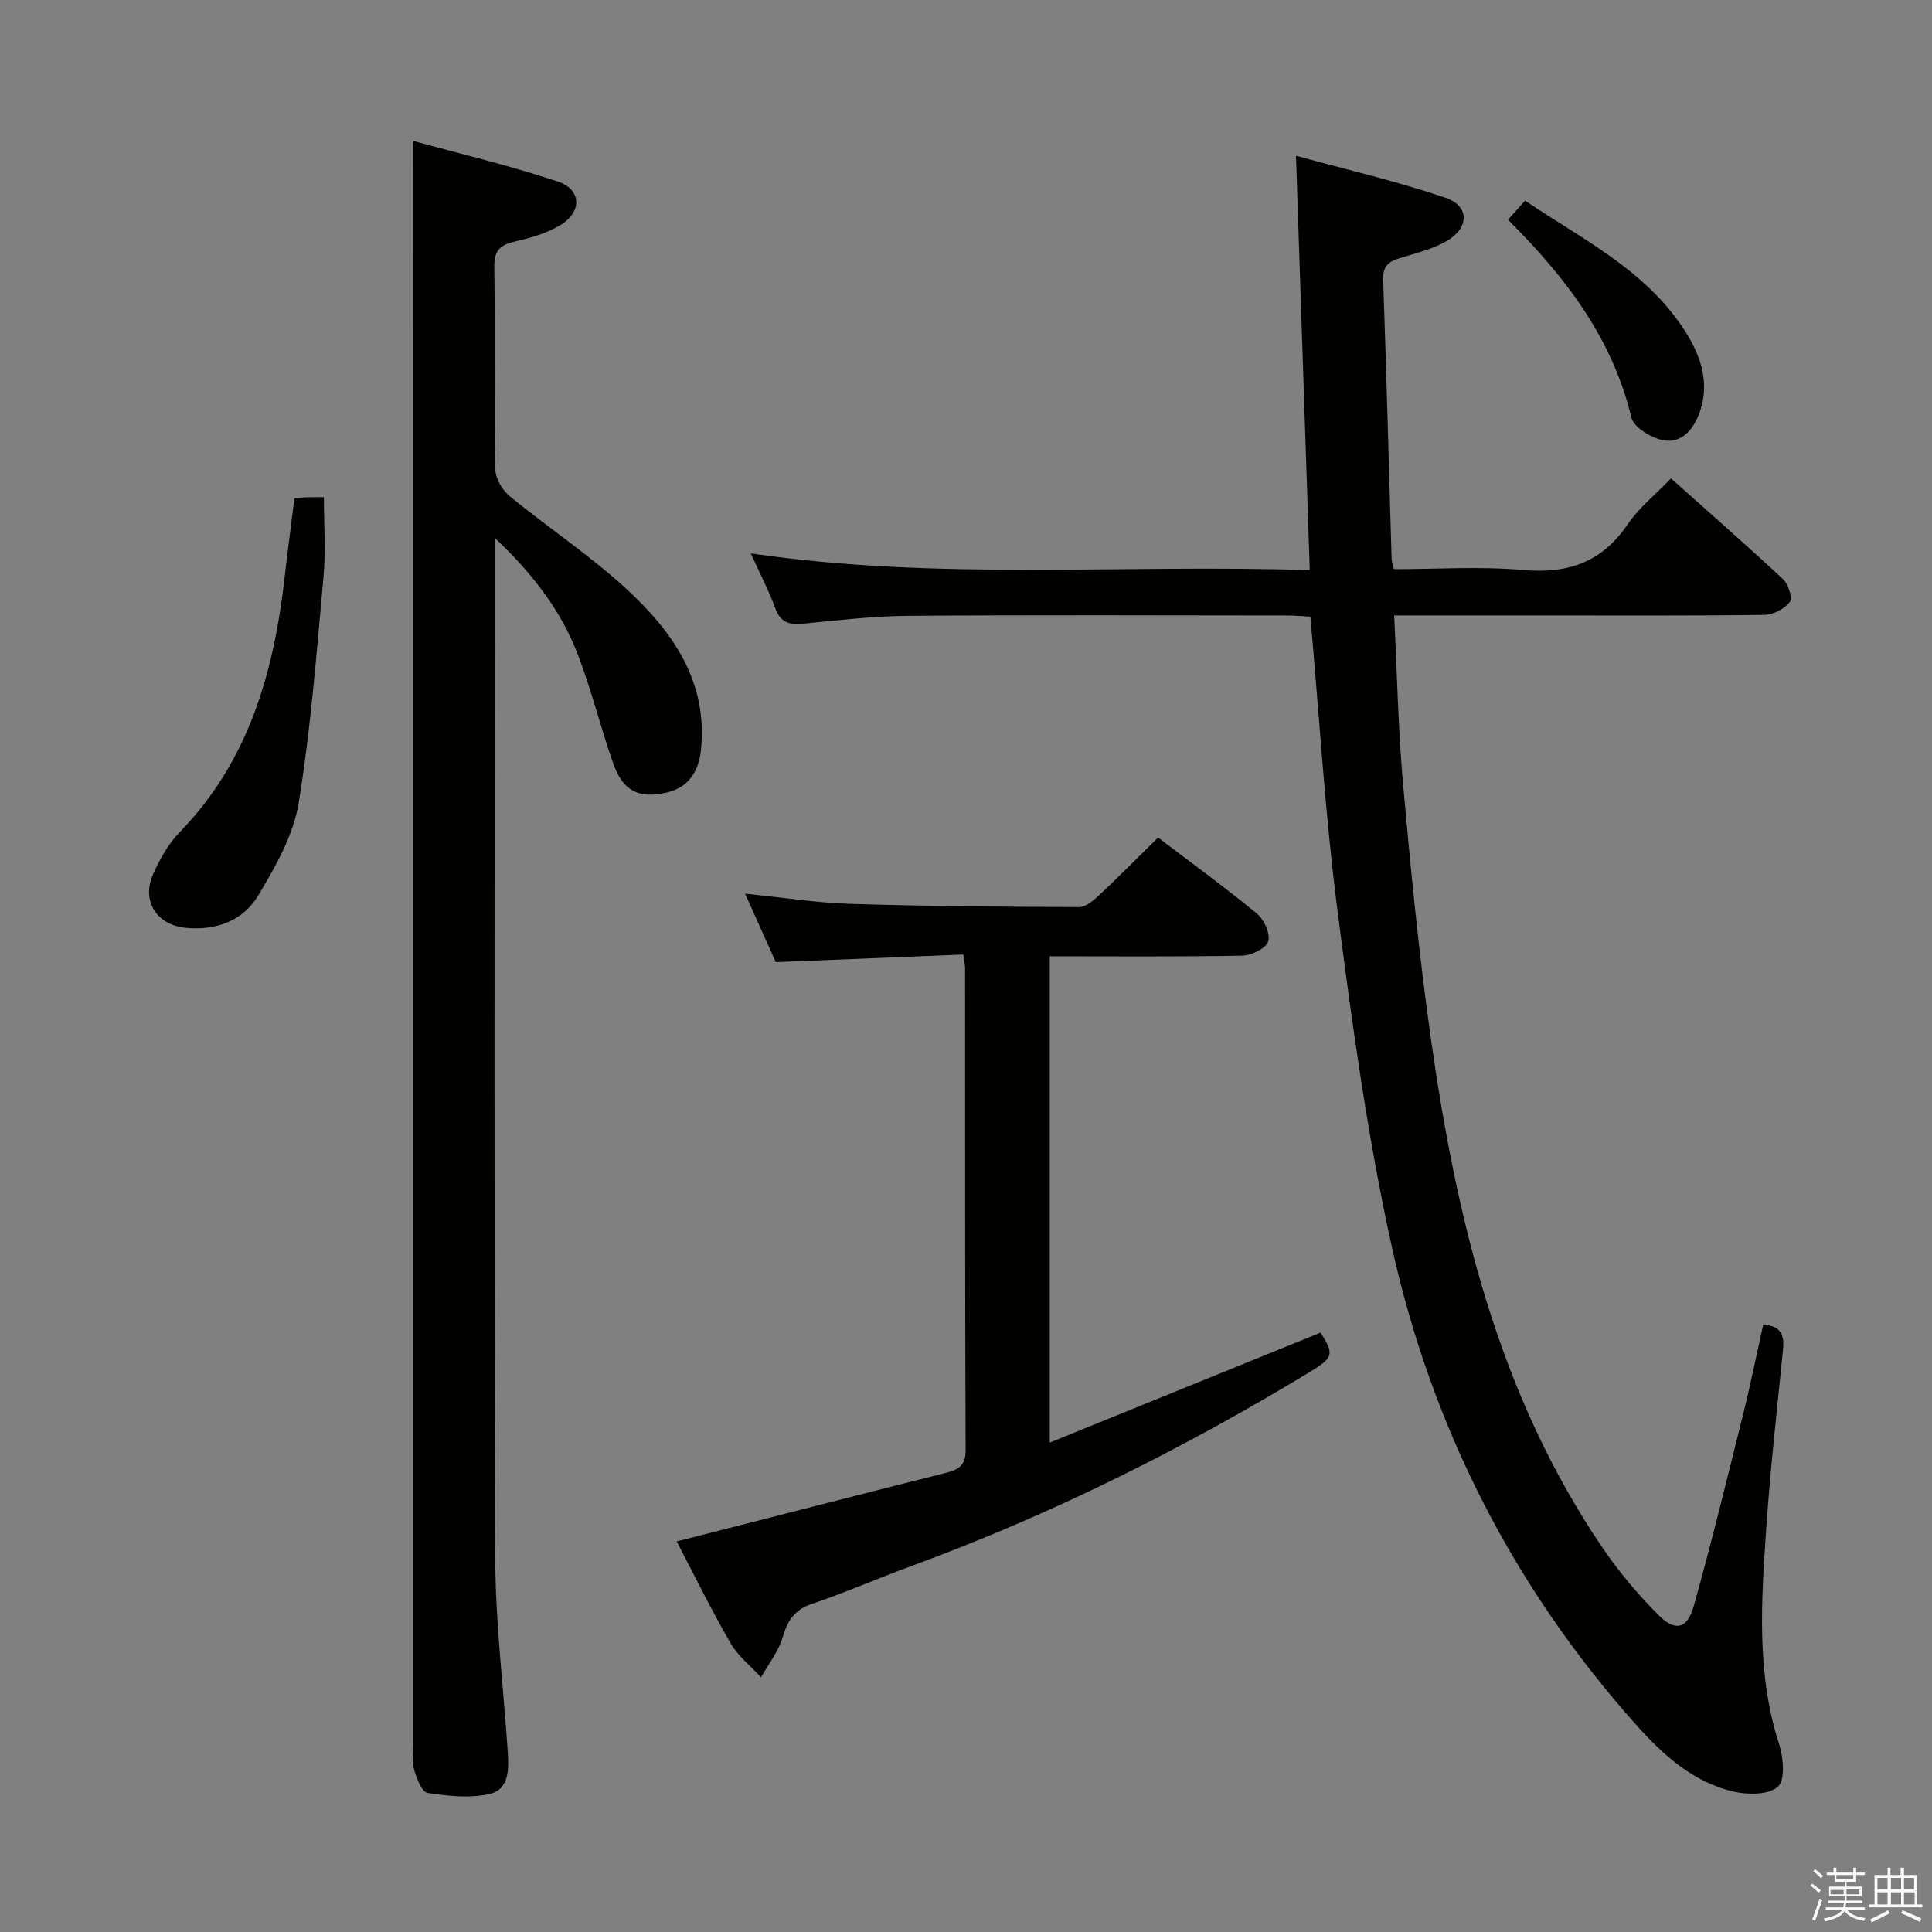 <svg enable-background="new 0 0 400 400" viewBox="0 0 400 400" xmlns="http://www.w3.org/2000/svg"><rect x="0" y="0" width="400" height="400" fill="#808080" stroke="none"/><path d="m374.8 390.4.4-.4c.7.5 1.3 1 1.8 1.4l-.5.5c-.5-.6-1.1-1.1-1.7-1.5zm1 7.3-.6-.3c.5-1.4 1.1-2.8 1.5-4.3.2.1.4.2.6.3-.5 1.3-1 2.8-1.5 4.3zm-.4-10.3.4-.4c.4.3 1 .8 1.7 1.4l-.5.5c-.4-.5-1-1-1.6-1.5zm2.5.3h1.7v-1h.6v1h3.5v-1h.6v1h1.8v.5h-1.8v1.4h-2v1h3.2v2h-3.2v.9h3.3v.5h-3.4c0 .3-.1.6-.1.9h4v.5h-3.7c.7.9 1.9 1.5 3.8 1.7-.1.2-.2.4-.3.6-2.1-.4-3.5-1.1-4-2.1-.4 1-1.8 1.7-4 2.2-.1-.2-.2-.4-.3-.6 2.1-.4 3.4-1 3.8-1.8h-3.4v-.5h3.6c.1-.3.1-.6.2-.9h-3.3v-.5h3.4c0-.3 0-.6 0-.9h-3.2v-2h3.3v-1h-2.1v-1.4h-1.7v-.5zm1.1 3.5v1h2.7c0-.3 0-.4 0-.4 0-.1 0-.2 0-.2 0-.1 0-.2 0-.3h-2.7zm1.2-3v.9h3.5v-.9zm4.7 3h-2.6v.6.4h2.6z" fill="#fafafb"/><path d="m393.6 386.7h.6v1.5h2.7v6.1h1.1v.6h-11v-.6h1.1v-6.1h2.7v-1.5h.6v1.5h2.1v-1.5zm-2.7 8.8.4.6c-1.2.6-2.5 1.3-3.8 1.9-.1-.2-.2-.4-.3-.6 1.2-.6 2.5-1.2 3.7-1.9zm-2.2-6.7v2.4h2.1v-2.4zm0 3v2.5h2.1v-2.5zm2.8-3v2.4h2.1v-2.4zm0 3v2.5h2.1v-2.5zm6 6.1c-1.4-.7-2.7-1.3-3.9-1.8l.3-.6c1.5.6 2.7 1.2 3.9 1.7zm-1.2-9.1h-2.1v2.4h2.1zm-2.1 3v2.5h2.2v-2.5z" fill="#fafafb"/><g fill="#010100"><path d="m365.06 274.24c3.71.25 4.38 2.23 4.1 5.13-1.23 12.4-2.65 24.79-3.49 37.22-1.01 14.92-2.07 29.88 2.68 44.54.89 2.76 1.29 7.37-.24 8.78-1.85 1.7-6.18 1.71-9.12 1.04-8.44-1.93-14.7-7.64-20.26-13.86-25.44-28.51-42.31-61.67-50.53-98.79-5.05-22.8-8.22-46.06-11.22-69.25-2.62-20.22-3.82-40.63-5.68-61.38-1.55-.08-3.18-.24-4.8-.24-26.16-.02-52.32-.13-78.48.07-7.29.05-14.59.93-21.86 1.64-2.87.28-4.62-.35-5.68-3.28-1.28-3.55-3.06-6.91-5.04-11.29 38.76 5.69 76.83 2.2 115.73 3.47-.95-28.58-1.88-56.56-2.85-85.8 10.5 2.89 20.9 5.28 30.95 8.7 4.99 1.7 4.96 6.23.29 8.94-2.95 1.71-6.44 2.56-9.75 3.56-2.36.71-3.53 1.72-3.44 4.47.67 19.29 1.18 38.58 1.75 57.86.01.47.21.94.48 2.07 8.83 0 17.83-.62 26.7.17 9.3.83 16.35-1.58 21.69-9.46 2.29-3.38 5.64-6.05 8.97-9.51 7.97 7.12 15.69 13.87 23.19 20.86 1.1 1.03 2.03 3.94 1.42 4.72-1.12 1.43-3.43 2.66-5.26 2.68-15.49.21-30.99.12-46.49.12-9.81 0-19.61 0-30.17 0 .6 11.96.82 23.54 1.85 35.05 1.56 17.36 3.24 34.74 5.67 52 5.29 37.59 13.91 74.18 35.77 106.2 3.35 4.91 7.27 9.53 11.47 13.75 3.44 3.45 5.94 2.82 7.26-1.89 3.66-13.09 6.89-26.29 10.17-39.48 1.56-6.27 2.83-12.59 4.22-18.81z"/><path d="m85.59 29.18c9.68 2.67 19.96 5.08 29.93 8.42 4.92 1.65 5.01 6.29.48 9.01-2.77 1.67-6.08 2.65-9.27 3.36-3.07.68-4.44 1.81-4.39 5.23.19 13.99-.04 28 .21 41.99.03 1.9 1.47 4.31 3.01 5.57 7.97 6.53 16.65 12.27 24.21 19.24 9.49 8.76 16.77 19.07 15.37 33.12-.45 4.53-2.48 7.94-7.24 9-5.65 1.26-8.92-.34-10.91-5.97-2.59-7.35-4.45-14.96-7.2-22.24-3.44-9.14-9.18-16.84-17.37-24.56v6.47c0 68.32-.14 136.64.12 204.96.05 13.27 1.69 26.53 2.58 39.8.24 3.58.37 7.88-3.71 8.83-4.09.95-8.64.44-12.88-.2-1.17-.18-2.27-2.99-2.78-4.78-.48-1.7-.15-3.64-.15-5.47 0-97.81 0-195.63 0-293.44-.01-12.45-.01-24.89-.01-38.34z"/><path d="m199.44 197.63c-12.96.53-25.68 1.04-38.82 1.57-1.9-4.22-3.99-8.9-6.36-14.18 7.62.77 14.63 1.89 21.66 2.11 15.8.5 31.62.61 47.43.68 1.37.01 2.96-1.29 4.1-2.36 4.12-3.86 8.08-7.88 12.32-12.04 6.84 5.21 13.84 10.29 20.5 15.78 1.47 1.22 2.82 4.26 2.28 5.76-.53 1.48-3.52 2.88-5.45 2.91-13.14.25-26.28.13-39.76.13v100.68c18.92-7.68 37.47-15.21 56.08-22.77 2.84 4.54 2.74 5.14-2.5 8.32-26.23 15.88-53.57 29.51-82.39 40.07-6.86 2.51-13.56 5.46-20.48 7.8-3.62 1.22-5 3.48-6.02 6.93-.87 2.93-2.93 5.51-4.47 8.25-2.13-2.33-4.76-4.38-6.31-7.06-4.04-7-7.6-14.28-11.15-21.07 18.83-4.81 37.13-9.52 55.45-14.13 2.62-.66 4.38-1.31 4.37-4.73-.14-33.32-.09-66.65-.11-99.97-.02-.48-.14-.97-.37-2.68z"/><path d="m60.96 103.17c1.16-.11 1.8-.2 2.45-.22.99-.03 1.99-.01 3.65-.01 0 5.59.41 11.06-.08 16.44-1.43 15.68-2.62 31.43-5.16 46.95-1.08 6.61-4.77 13.03-8.27 18.94-3.16 5.34-8.74 7.45-15.11 6.83-5.95-.58-9.19-5.51-6.77-11.03 1.38-3.15 3.18-6.36 5.56-8.81 14.36-14.78 19.49-33.22 21.72-52.92.59-5.28 1.3-10.54 2.01-16.17z"/><path d="m312.21 45.5c1.24-1.39 2.21-2.48 3.54-3.96 11.57 7.83 24.26 13.98 32.39 25.91 3.64 5.34 6.04 11.19 3.81 17.76-1.17 3.44-3.61 6.65-7.58 5.94-2.48-.45-6.12-2.65-6.61-4.7-3.95-16.5-13.76-29.22-25.55-40.95z"/></g></svg>